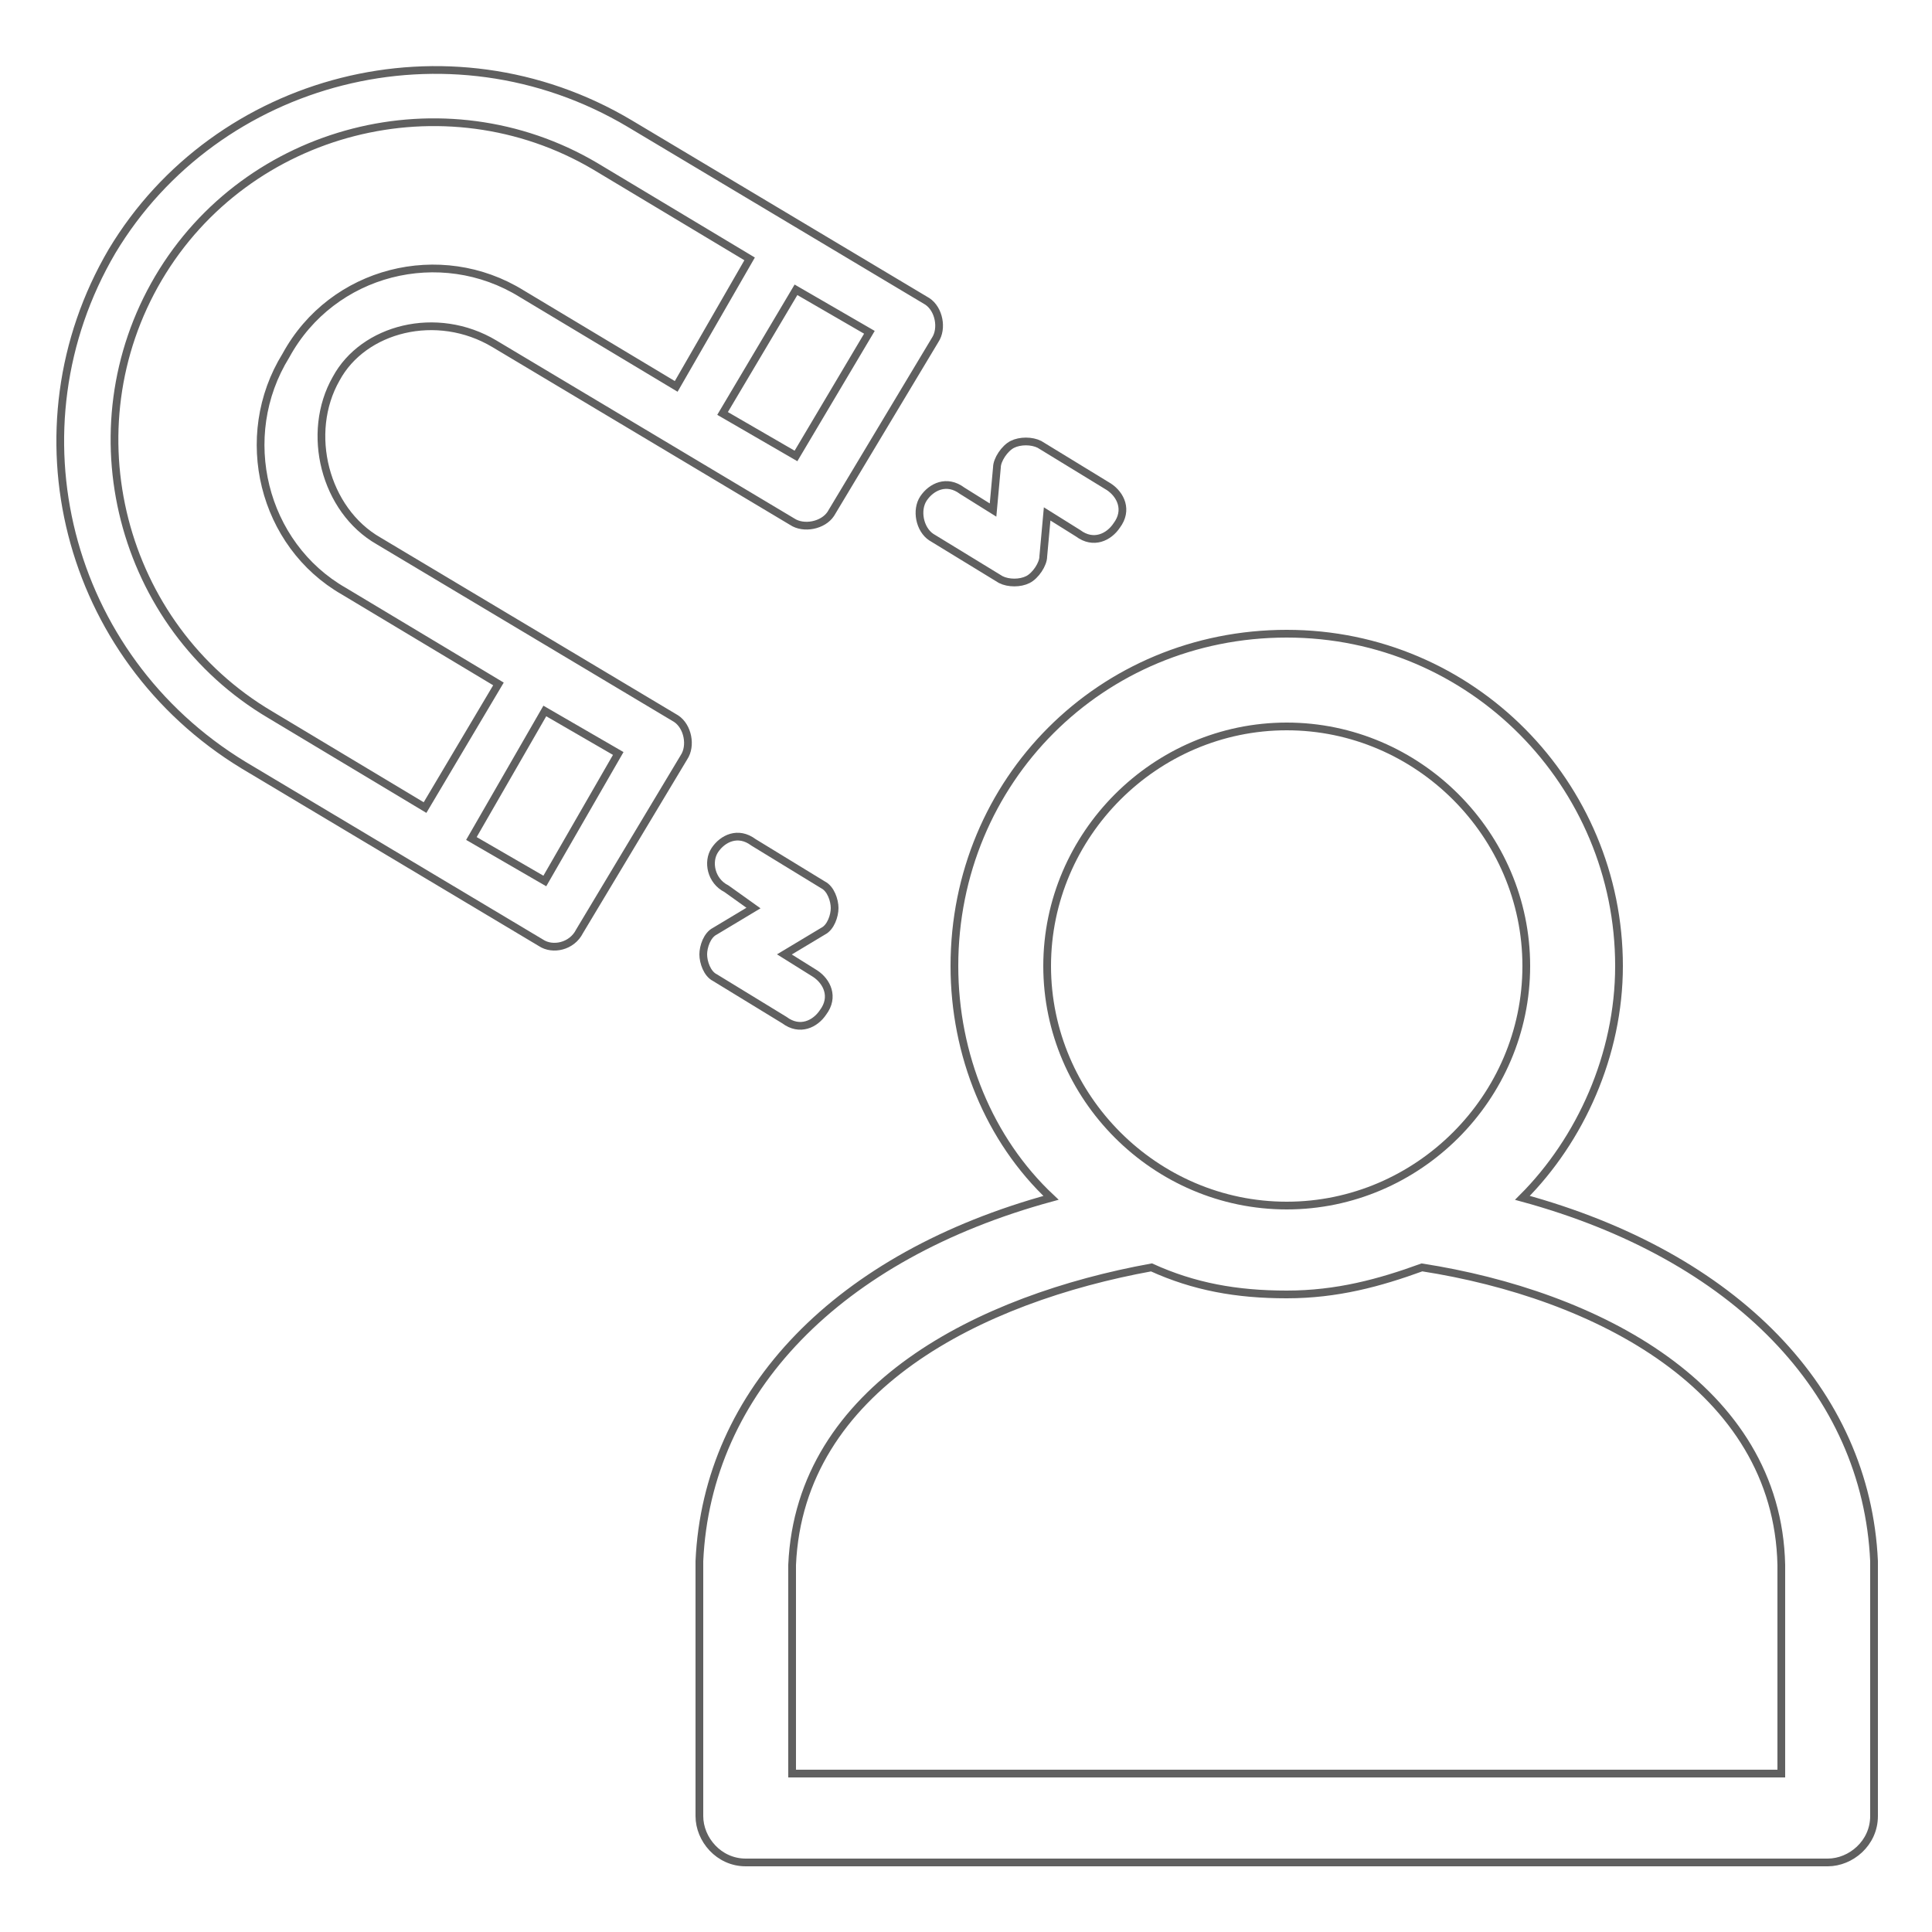 <?xml version="1.0" encoding="UTF-8"?>
<svg id="Layer_1" data-name="Layer 1" xmlns="http://www.w3.org/2000/svg" viewBox="0 0 50 50">
  <defs>
    <style>
      .cls-1 {
        fill: none;
        stroke: #606060;
        stroke-miterlimit: 10;
        stroke-width: .2px;
      }
    </style>
  </defs>
  <path class="cls-1" d="M39.4,31c1.5-1.5,2.5-3.7,2.5-6,0-4.7-3.8-8.6-8.6-8.6s-8.6,3.8-8.6,8.6c0,2.3.9,4.5,2.5,6-5.5,1.5-8.9,5-9.1,9.4v6.6c0,.6.5,1.2,1.2,1.2h28c.6,0,1.2-.5,1.2-1.2v-6.6c-.2-4.4-3.6-7.9-9.1-9.4ZM27.1,25c0-3.4,2.8-6.2,6.2-6.2s6.2,2.8,6.2,6.2-2.8,6.2-6.2,6.2-6.2-2.8-6.2-6.2ZM46.1,45.9h-25.6v-5.4c.2-4.6,4.9-6.9,9.3-7.7,1.1.5,2.2.7,3.5.7s2.4-.3,3.5-.7c4.5.7,9.2,3.1,9.3,7.7v5.4Z"/>
  <g>
    <path class="cls-1" d="M12.8,8.9l7.7,4.6c.3.2.8.1,1-.2l2.7-4.5c.2-.3.1-.8-.2-1l-7.7-4.6C11.6.4,5.6,2,2.9,6.5c-2.7,4.6-1.2,10.5,3.4,13.3l7.7,4.6c.3.2.8.1,1-.3l2.7-4.5c.2-.3.1-.8-.2-1l-7.7-4.6c-1.4-.8-1.9-2.8-1.1-4.2.7-1.3,2.6-1.8,4.1-.9ZM20.6,7.5l1.9,1.1-1.9,3.2-1.9-1.1,1.9-3.2ZM14.1,18.4l1.9,1.1-1.9,3.3-1.9-1.1,1.9-3.3ZM8.9,15.3l4,2.4-1.9,3.2-4-2.4c-3.9-2.3-5.2-7.4-2.9-11.3,2.3-3.9,7.4-5.2,11.3-2.9l4,2.4-1.9,3.3-4-2.4c-2.1-1.3-4.9-.6-6.1,1.6-1.3,2.1-.6,4.9,1.5,6.1Z"/>
    <path class="cls-1" d="M23.9,12.9c.2-.3.6-.5,1-.2l.8.5.1-1.1c0-.2.2-.5.4-.6s.5-.1.7,0l1.8,1.1c.3.2.5.6.2,1-.2.3-.6.5-1,.2l-.8-.5-.1,1.1c0,.2-.2.5-.4.6-.2.1-.5.1-.7,0l-1.8-1.1c-.3-.2-.4-.7-.2-1h0Z"/>
    <path class="cls-1" d="M18.5,22c.2-.3.6-.5,1-.2l1.8,1.1c.2.1.3.4.3.6s-.1.5-.3.6l-1,.6.8.5c.3.2.5.6.2,1-.2.3-.6.5-1,.2l-1.8-1.1c-.2-.1-.3-.4-.3-.6s.1-.5.3-.6l1-.6-.7-.5c-.4-.2-.5-.7-.3-1h0Z"/>
  </g>
</svg>